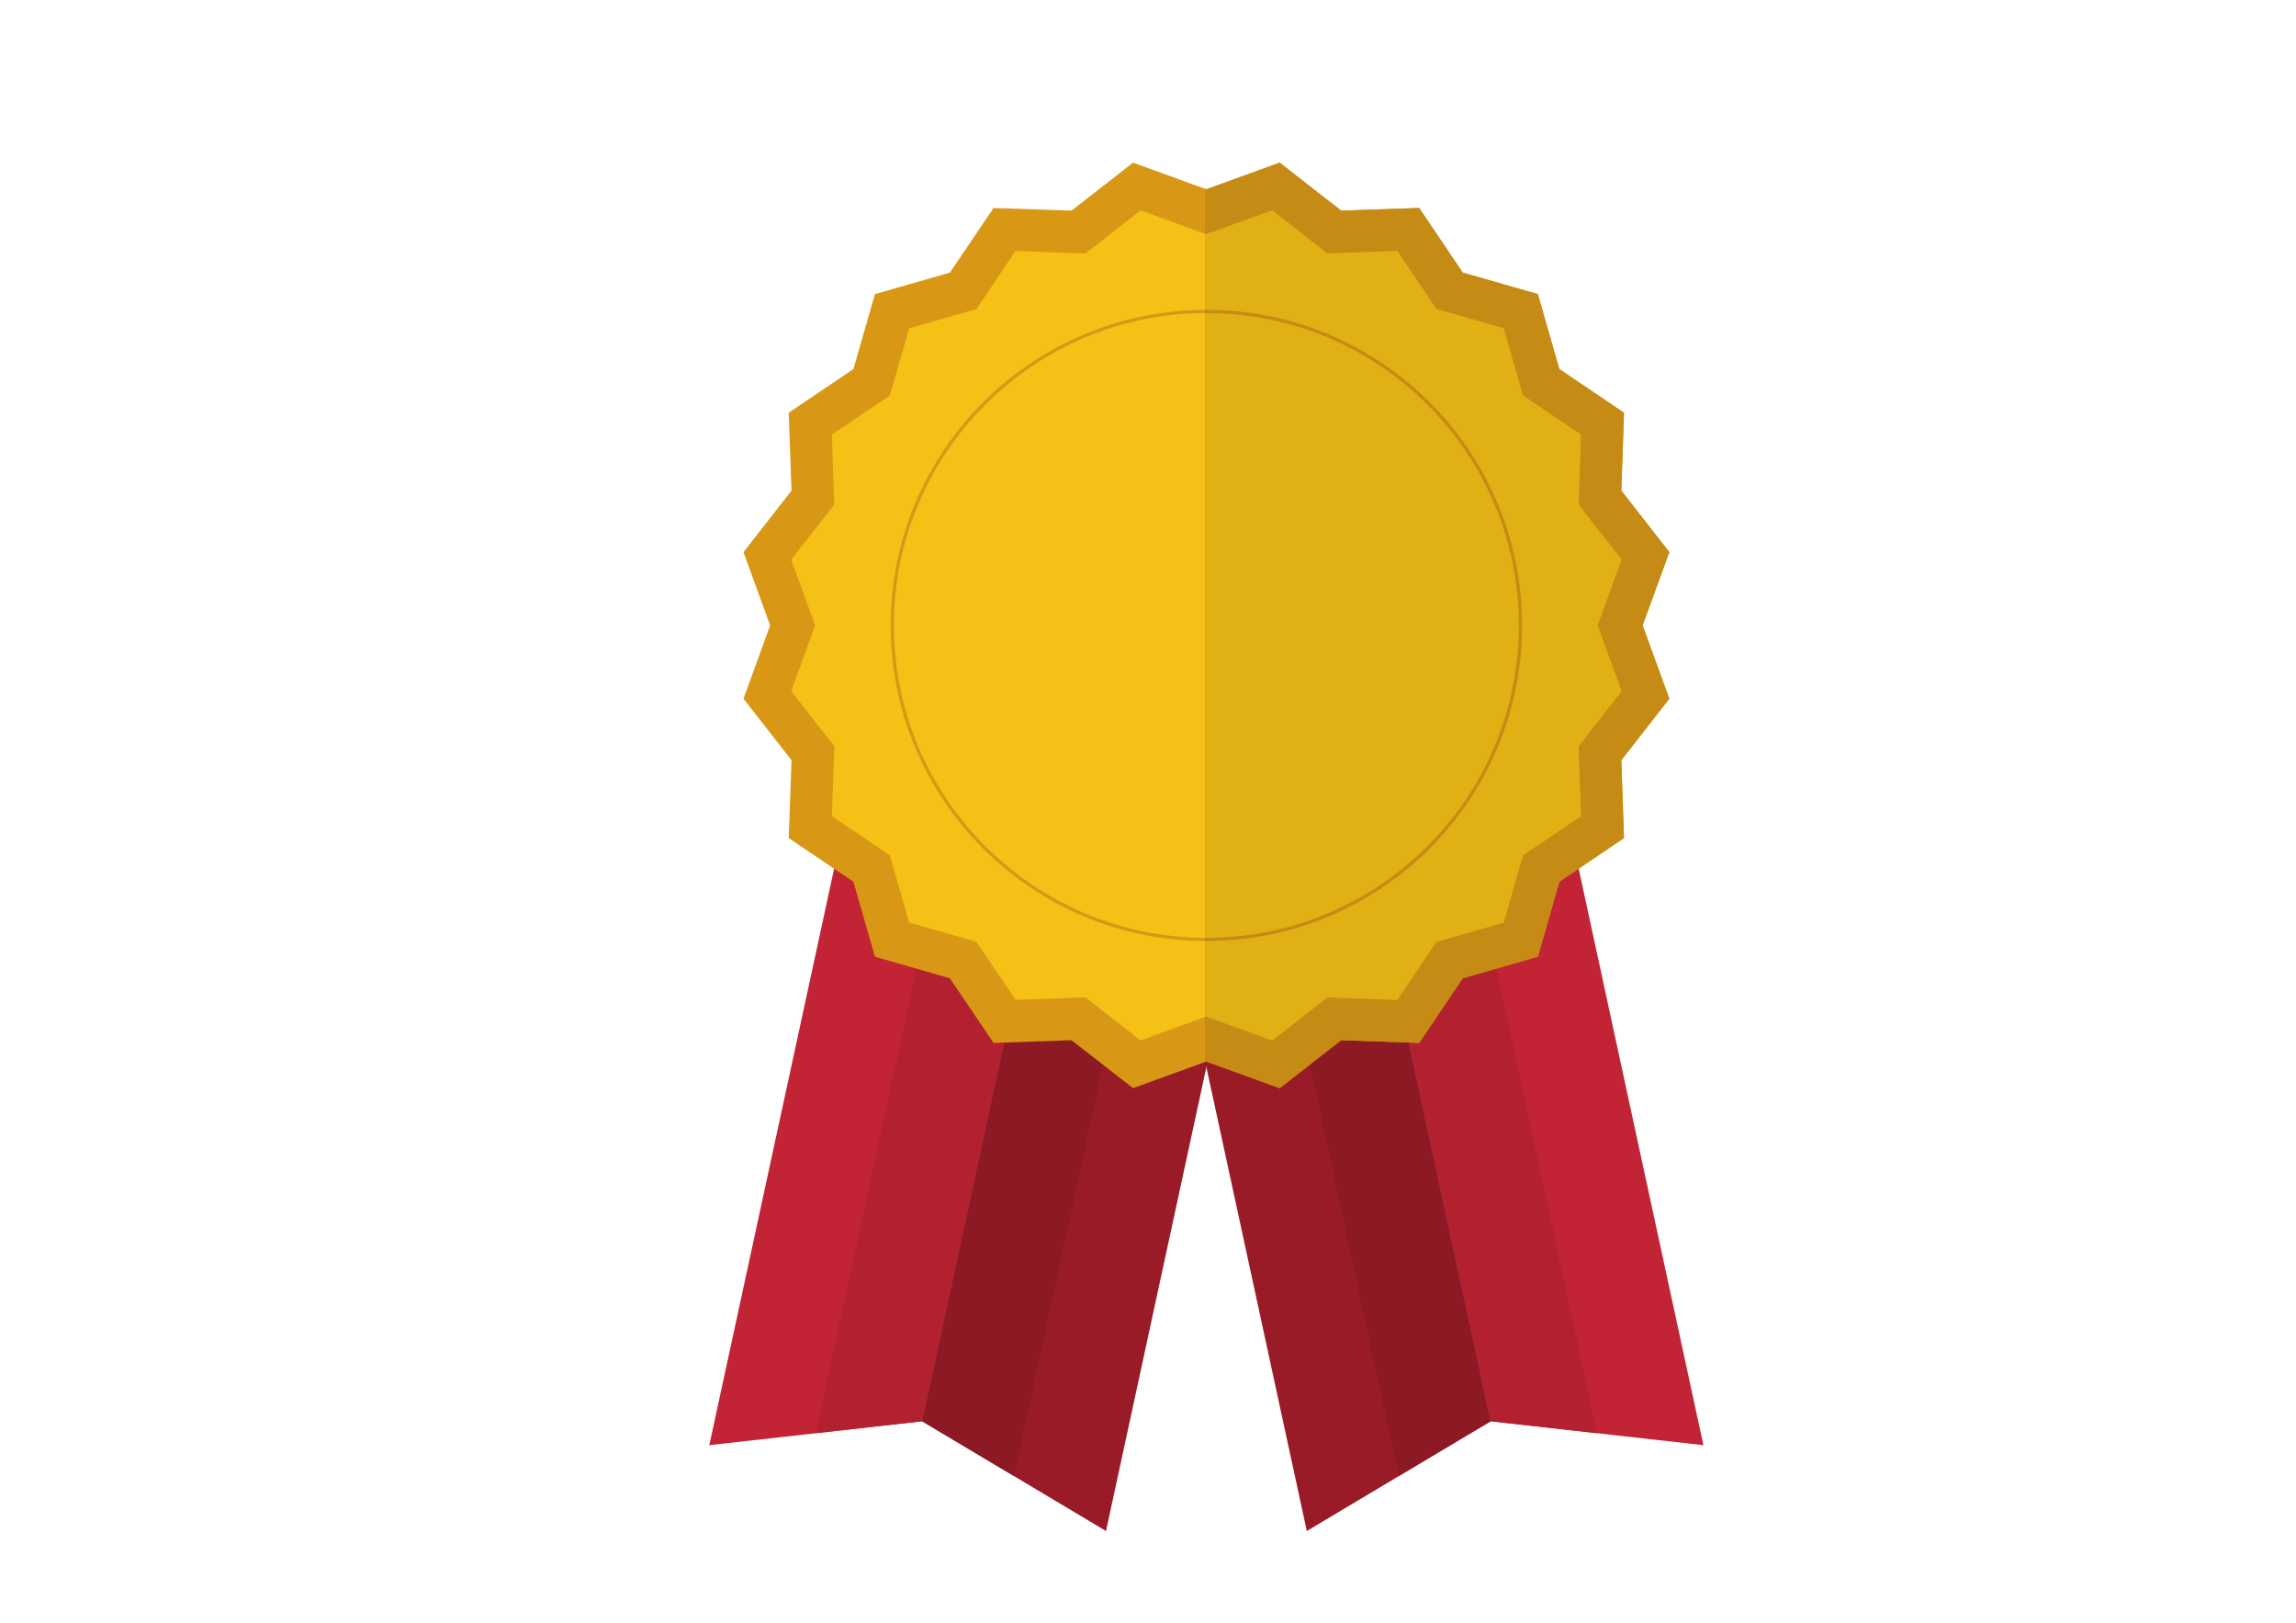 <svg xmlns="http://www.w3.org/2000/svg" xmlns:xlink="http://www.w3.org/1999/xlink" width="1122" zoomAndPan="magnify" viewBox="0 0 841.92 595.5" height="793" preserveAspectRatio="xMidYMid meet" version="1.0"><defs><clipPath id="559ffe6ae5"><path d="M 499 289 L 624.879 289 L 624.879 531 L 499 531 Z M 499 289 " clip-rule="nonzero"/></clipPath><clipPath id="450593d269"><path d="M 260.043 289 L 385 289 L 385 531 L 260.043 531 Z M 260.043 289 " clip-rule="nonzero"/></clipPath><clipPath id="d3f86a46d4"><path d="M 272 59.461 L 613 59.461 L 613 400 L 272 400 Z M 272 59.461 " clip-rule="nonzero"/></clipPath><clipPath id="5537bd7f90"><path d="M 441 59.461 L 613 59.461 L 613 400 L 441 400 Z M 441 59.461 " clip-rule="nonzero"/></clipPath></defs><path fill="#991b28" d="M 546.703 521.5 L 479.238 561.77 L 427.098 320.973 L 499.879 305.23 L 546.703 521.5 " fill-opacity="1" fill-rule="nonzero"/><g clip-path="url(#559ffe6ae5)"><path fill="#c32435" d="M 546.703 521.5 L 624.785 530.273 L 572.676 289.48 L 499.879 305.23 L 546.703 521.5 " fill-opacity="1" fill-rule="nonzero"/></g><path fill="#b32130" d="M 585.758 525.883 L 546.703 521.5 L 516.617 382.535 L 520.477 382.668 L 536.461 358.949 L 548.852 355.395 L 585.758 525.883 " fill-opacity="1" fill-rule="nonzero"/><path fill="#8d1924" d="M 512.961 541.605 L 480.305 390.672 L 491.84 381.668 L 516.617 382.535 L 546.703 521.5 L 512.961 541.605 " fill-opacity="1" fill-rule="nonzero"/><path fill="#991b28" d="M 338.059 521.5 L 405.551 561.77 L 457.66 320.973 L 384.859 305.23 L 338.059 521.5 " fill-opacity="1" fill-rule="nonzero"/><g clip-path="url(#450593d269)"><path fill="#c32435" d="M 338.059 521.5 L 259.973 530.273 L 312.117 289.48 L 384.859 305.23 L 338.059 521.5 " fill-opacity="1" fill-rule="nonzero"/></g><path fill="#b32130" d="M 299.027 525.883 L 335.914 355.398 L 348.266 358.949 L 364.281 382.668 L 368.133 382.535 L 338.059 521.5 L 299.027 525.883 " fill-opacity="1" fill-rule="nonzero"/><path fill="#8d1924" d="M 371.801 541.605 L 338.059 521.5 L 368.133 382.535 L 392.895 381.668 L 404.457 390.688 L 371.801 541.605 " fill-opacity="1" fill-rule="nonzero"/><g clip-path="url(#d3f86a46d4)"><path fill="#d89816" d="M 442.363 69.453 L 469.285 59.676 L 491.84 77.285 L 520.477 76.312 L 536.461 100.027 L 564.012 107.914 L 571.902 135.426 L 595.633 151.434 L 594.656 180.027 L 612.273 202.598 L 602.465 229.473 L 612.273 256.379 L 594.656 278.926 L 595.633 307.52 L 571.902 323.527 L 564.012 351.031 L 536.461 358.949 L 520.477 382.668 L 491.84 381.668 L 469.285 399.277 L 442.363 389.5 L 415.477 399.277 L 392.895 381.668 L 364.281 382.668 L 348.266 358.949 L 320.75 351.031 L 312.859 323.527 L 289.125 307.52 L 290.137 278.926 L 272.512 256.379 L 282.301 229.473 L 272.512 202.598 L 290.137 180.027 L 289.125 151.434 L 312.859 135.426 L 320.75 107.914 L 348.266 100.027 L 364.281 76.312 L 392.895 77.285 L 415.477 59.676 L 442.363 69.453 " fill-opacity="1" fill-rule="nonzero"/></g><path fill="#f5c116" d="M 442.363 85.973 L 466.531 77.195 L 486.758 93.008 L 512.414 92.109 L 526.766 113.395 L 551.469 120.449 L 558.527 145.117 L 579.824 159.492 L 578.934 185.129 L 594.719 205.355 L 585.938 229.473 L 594.719 253.602 L 578.934 273.82 L 579.824 299.461 L 558.527 313.832 L 551.469 338.5 L 526.766 345.582 L 512.414 366.867 L 486.758 365.949 L 466.531 381.754 L 442.363 372.977 L 418.262 381.754 L 398 365.949 L 372.344 366.867 L 358 345.582 L 333.324 338.5 L 326.23 313.832 L 304.945 299.461 L 305.859 273.82 L 290.02 253.602 L 298.824 229.473 L 290.02 205.355 L 305.859 185.129 L 304.945 159.492 L 326.23 145.117 L 333.324 120.449 L 358 113.395 L 372.344 92.109 L 398 93.008 L 418.262 77.195 L 442.363 85.973 " fill-opacity="1" fill-rule="nonzero"/><path fill="#d89816" d="M 557.637 229.473 L 557.051 229.473 C 557.051 261.137 544.215 289.793 523.469 310.535 C 502.711 331.281 474.047 344.105 442.363 344.105 C 410.699 344.105 382.043 331.281 361.293 310.535 C 340.543 289.793 327.711 261.137 327.711 229.473 C 327.711 197.828 340.543 169.184 361.293 148.438 C 382.043 127.699 410.699 114.879 442.363 114.879 C 474.047 114.879 502.711 127.699 523.469 148.438 C 544.215 169.184 557.051 197.828 557.051 229.473 L 558.23 229.473 C 558.23 165.527 506.367 113.695 442.363 113.695 C 378.391 113.695 326.527 165.527 326.527 229.473 C 326.527 293.445 378.391 345.285 442.363 345.285 C 506.367 345.285 558.23 293.445 558.23 229.473 L 557.637 229.473 " fill-opacity="1" fill-rule="nonzero"/><path fill="#e9e9e9" d="M 442.363 69.453 L 441.82 69.254 L 442.363 69.453 " fill-opacity="1" fill-rule="nonzero"/><g clip-path="url(#5537bd7f90)"><path fill="#c68b14" d="M 469.285 399.277 L 442.797 389.652 L 442.363 389.5 L 441.82 389.695 L 441.82 373.176 L 442.363 372.977 L 466.531 381.754 L 486.758 365.949 L 512.414 366.867 L 526.766 345.582 L 551.469 338.5 L 558.527 313.832 L 579.824 299.461 L 578.934 273.82 L 594.719 253.602 L 585.938 229.473 L 594.719 205.355 L 578.934 185.129 L 579.824 159.492 L 558.527 145.117 L 551.469 120.449 L 526.766 113.395 L 512.414 92.109 L 486.758 93.008 L 466.531 77.195 L 442.363 85.973 L 441.82 85.777 L 441.82 69.254 L 442.363 69.453 L 469.285 59.676 L 491.84 77.285 L 520.477 76.312 L 536.461 100.027 L 564.012 107.914 L 571.902 135.426 L 595.633 151.434 L 594.656 180.027 L 612.273 202.598 L 602.465 229.473 L 612.273 256.379 L 594.656 278.926 L 595.633 307.52 L 571.902 323.527 L 564.012 351.031 L 536.461 358.949 L 520.477 382.668 L 516.617 382.535 L 491.84 381.668 L 480.305 390.672 L 469.285 399.277 " fill-opacity="1" fill-rule="nonzero"/></g><path fill="#e0b014" d="M 466.531 381.754 L 442.363 372.977 L 441.82 373.176 L 441.82 345.285 C 442.004 345.285 442.184 345.285 442.363 345.285 C 506.367 345.285 558.23 293.445 558.23 229.473 C 558.23 165.527 506.367 113.695 442.363 113.695 C 442.184 113.695 442.004 113.695 441.82 113.695 L 441.82 85.777 L 442.363 85.973 L 466.531 77.195 L 486.758 93.008 L 512.414 92.109 L 526.766 113.395 L 551.469 120.449 L 558.527 145.117 L 579.824 159.492 L 578.934 185.129 L 594.719 205.355 L 585.938 229.473 L 594.719 253.602 L 578.934 273.82 L 579.824 299.461 L 558.527 313.832 L 551.469 338.5 L 526.766 345.582 L 512.414 366.867 L 486.758 365.949 L 466.531 381.754 M 442.363 344.105 C 442.184 344.105 442.004 344.105 441.82 344.105 L 441.82 114.879 C 442.004 114.879 442.184 114.879 442.363 114.879 C 474.047 114.879 502.711 127.699 523.469 148.438 C 544.215 169.184 557.051 197.828 557.051 229.473 C 557.051 261.137 544.215 289.793 523.469 310.535 C 502.711 331.281 474.047 344.105 442.363 344.105 " fill-opacity="1" fill-rule="nonzero"/><path fill="#c68b14" d="M 442.363 345.285 C 442.184 345.285 442.004 345.285 441.82 345.285 L 441.82 344.105 C 442.004 344.105 442.184 344.105 442.363 344.105 C 474.047 344.105 502.711 331.281 523.469 310.535 C 544.215 289.793 557.051 261.137 557.051 229.473 C 557.051 197.828 544.215 169.184 523.469 148.438 C 502.711 127.699 474.047 114.879 442.363 114.879 C 442.184 114.879 442.004 114.879 441.82 114.879 L 441.82 113.695 C 442.004 113.695 442.184 113.695 442.363 113.695 C 506.367 113.695 558.23 165.527 558.23 229.473 C 558.23 293.445 506.367 345.285 442.363 345.285 " fill-opacity="1" fill-rule="nonzero"/></svg>